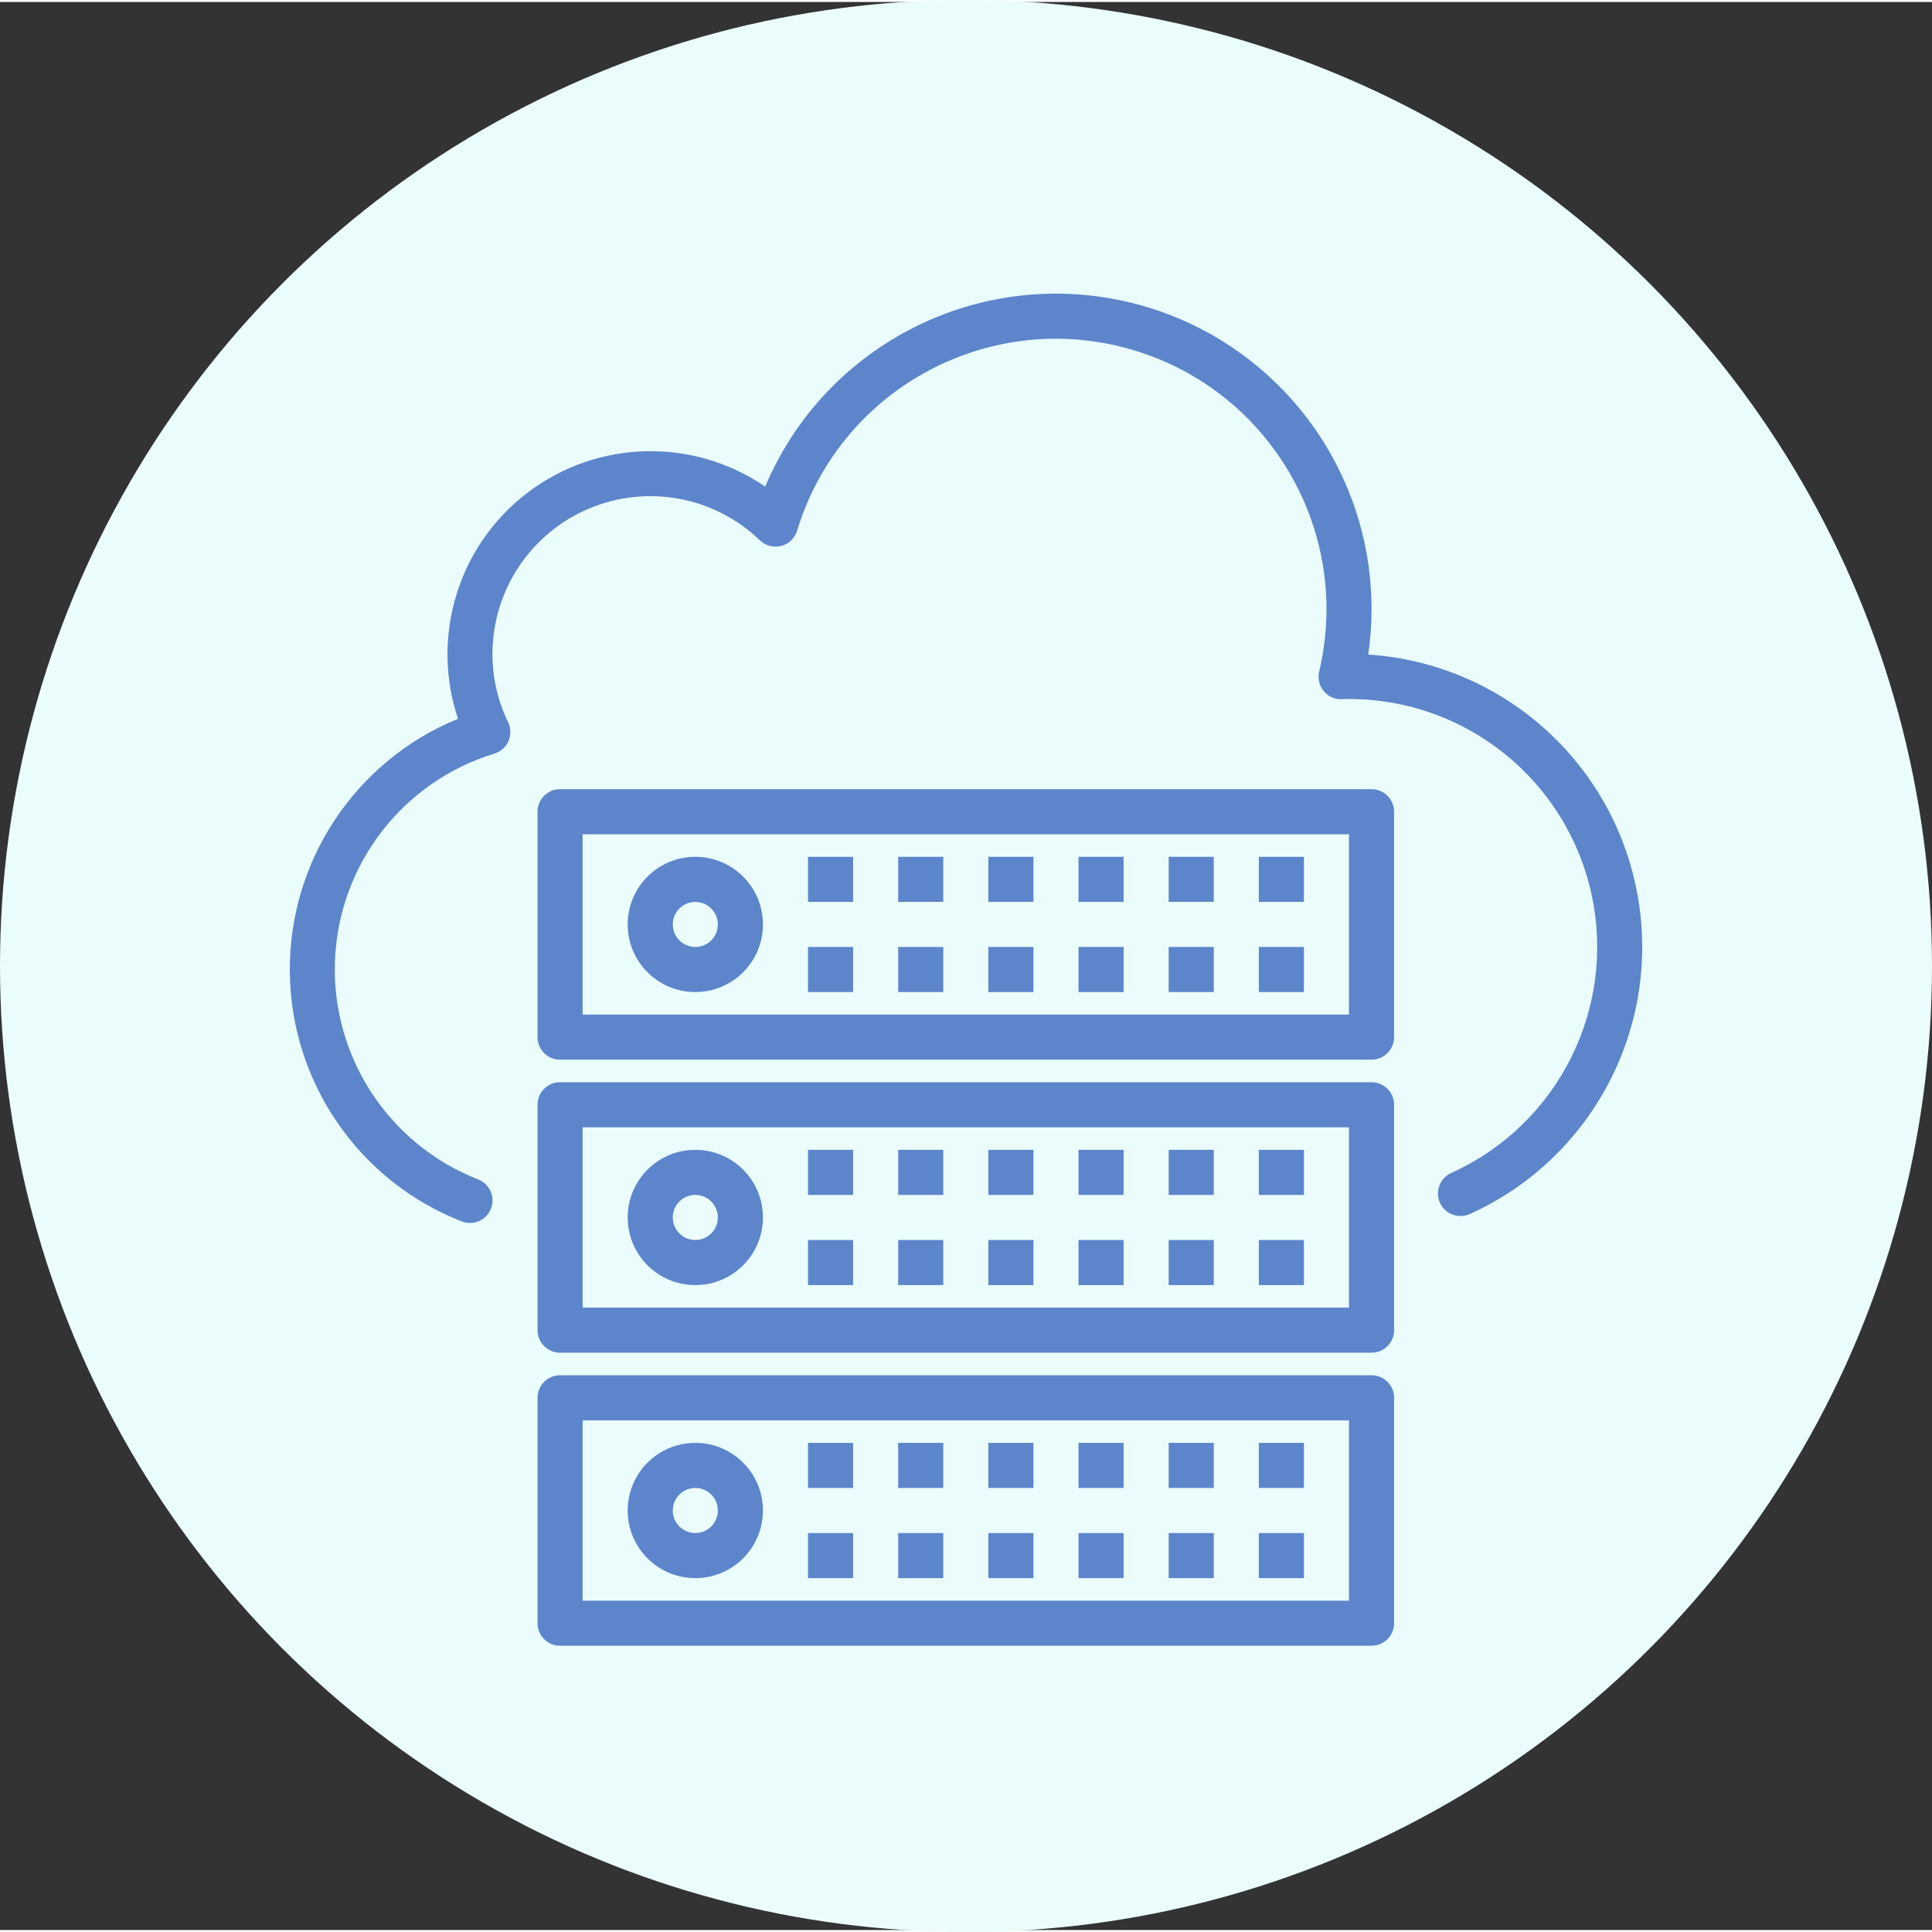 <?xml version="1.0"?>
<svg xmlns="http://www.w3.org/2000/svg" xmlns:xlink="http://www.w3.org/1999/xlink" xmlns:svgjs="http://svgjs.com/svgjs" version="1.1" width="512" height="512" x="0" y="0" viewBox="0 0 479.98 479" style="enable-background:new 0 0 512 512" xml:space="preserve"><rect x="0" y="0" width="479.98" height="479" fill="#333333" stroke="none"/><circle r="239.99" cx="239.99" cy="239.5" fill="#eafcfc" shape="circle"/><g transform="matrix(0.7,0,0,0.7,71.999,72.125)"><path xmlns="http://www.w3.org/2000/svg" d="m382.75 128.582c.777-5.375 1.168-10.797 1.168-16.227-.062-53.273-37.645-99.129-89.867-109.656-52.223-10.527-104.633 17.188-125.332 66.273-25.562-17.48-59.434-16.676-84.141 1.996-24.703 18.676-34.719 51.043-24.875 80.402-36.355 14.875-59.996 50.379-59.699 89.652.293 39.277 24.461 74.422 61.035 88.75 4.117 1.602 8.754-.434 10.359-4.551 1.605-4.121-.434-8.758-4.551-10.363-31.73-12.426-52.125-43.57-50.824-77.621 1.305-34.055 24.012-63.555 56.598-73.52 2.234-.688 4.059-2.316 4.988-4.457.934-2.145.883-4.586-.141-6.688-3.668-7.547-5.566-15.828-5.551-24.219.02-22.473 13.461-42.758 34.148-51.539 20.684-8.781 44.617-4.359 60.797 11.238 2.012 1.926 4.879 2.668 7.574 1.961 2.695-.711 4.824-2.773 5.625-5.441 15.082-49.598 66.82-78.262 116.867-64.75 50.047 13.508 80.332 64.316 68.406 114.766-.594 2.488.043 5.113 1.711 7.055 1.656 1.961 4.164 2.992 6.719 2.762.738-.051 1.395-.051 2.152-.051 41.453-.035 77.309 28.859 86.086 69.371 8.773 40.512-11.91 81.656-49.66 98.773-2.668 1.145-4.508 3.641-4.809 6.523-.301 2.887.98 5.707 3.355 7.375 2.371 1.668 5.465 1.922 8.074.664 43.434-19.715 67.887-66.449 59.328-113.371-8.562-46.922-47.945-82.004-95.543-85.109zm0 0" fill="#5d85cb" data-original="#000000" style=""/><path xmlns="http://www.w3.org/2000/svg" d="m383.918 176.355h-288c-4.418 0-8 3.582-8 8v80c0 4.418 3.582 8 8 8h288c4.418 0 8-3.582 8-8v-80c0-4.418-3.582-8-8-8zm-8 80h-272v-64h272zm0 0" fill="#5d85cb" data-original="#000000" style=""/><path xmlns="http://www.w3.org/2000/svg" d="m343.918 200.355h16v16h-16zm0 0" fill="#5d85cb" data-original="#000000" style=""/><path xmlns="http://www.w3.org/2000/svg" d="m311.918 200.355h16v16h-16zm0 0" fill="#5d85cb" data-original="#000000" style=""/><path xmlns="http://www.w3.org/2000/svg" d="m279.918 200.355h16v16h-16zm0 0" fill="#5d85cb" data-original="#000000" style=""/><path xmlns="http://www.w3.org/2000/svg" d="m247.918 200.355h16v16h-16zm0 0" fill="#5d85cb" data-original="#000000" style=""/><path xmlns="http://www.w3.org/2000/svg" d="m215.918 200.355h16v16h-16zm0 0" fill="#5d85cb" data-original="#000000" style=""/><path xmlns="http://www.w3.org/2000/svg" d="m343.918 232.355h16v16h-16zm0 0" fill="#5d85cb" data-original="#000000" style=""/><path xmlns="http://www.w3.org/2000/svg" d="m311.918 232.355h16v16h-16zm0 0" fill="#5d85cb" data-original="#000000" style=""/><path xmlns="http://www.w3.org/2000/svg" d="m279.918 232.355h16v16h-16zm0 0" fill="#5d85cb" data-original="#000000" style=""/><path xmlns="http://www.w3.org/2000/svg" d="m247.918 232.355h16v16h-16zm0 0" fill="#5d85cb" data-original="#000000" style=""/><path xmlns="http://www.w3.org/2000/svg" d="m215.918 232.355h16v16h-16zm0 0" fill="#5d85cb" data-original="#000000" style=""/><path xmlns="http://www.w3.org/2000/svg" d="m183.918 200.355h16v16h-16zm0 0" fill="#5d85cb" data-original="#000000" style=""/><path xmlns="http://www.w3.org/2000/svg" d="m183.918 232.355h16v16h-16zm0 0" fill="#5d85cb" data-original="#000000" style=""/><path xmlns="http://www.w3.org/2000/svg" d="m143.918 248.355c13.254 0 24-10.742 24-24 0-13.254-10.746-24-24-24-13.254 0-24 10.746-24 24 0 13.258 10.746 24 24 24zm0-32c4.418 0 8 3.582 8 8s-3.582 8-8 8-8-3.582-8-8 3.582-8 8-8zm0 0" fill="#5d85cb" data-original="#000000" style=""/><path xmlns="http://www.w3.org/2000/svg" d="m383.918 280.355h-288c-4.418 0-8 3.582-8 8v80c0 4.418 3.582 8 8 8h288c4.418 0 8-3.582 8-8v-80c0-4.418-3.582-8-8-8zm-8 80h-272v-64h272zm0 0" fill="#5d85cb" data-original="#000000" style=""/><path xmlns="http://www.w3.org/2000/svg" d="m343.918 304.355h16v16h-16zm0 0" fill="#5d85cb" data-original="#000000" style=""/><path xmlns="http://www.w3.org/2000/svg" d="m311.918 304.355h16v16h-16zm0 0" fill="#5d85cb" data-original="#000000" style=""/><path xmlns="http://www.w3.org/2000/svg" d="m279.918 304.355h16v16h-16zm0 0" fill="#5d85cb" data-original="#000000" style=""/><path xmlns="http://www.w3.org/2000/svg" d="m247.918 304.355h16v16h-16zm0 0" fill="#5d85cb" data-original="#000000" style=""/><path xmlns="http://www.w3.org/2000/svg" d="m215.918 304.355h16v16h-16zm0 0" fill="#5d85cb" data-original="#000000" style=""/><path xmlns="http://www.w3.org/2000/svg" d="m343.918 336.355h16v16h-16zm0 0" fill="#5d85cb" data-original="#000000" style=""/><path xmlns="http://www.w3.org/2000/svg" d="m311.918 336.355h16v16h-16zm0 0" fill="#5d85cb" data-original="#000000" style=""/><path xmlns="http://www.w3.org/2000/svg" d="m279.918 336.355h16v16h-16zm0 0" fill="#5d85cb" data-original="#000000" style=""/><path xmlns="http://www.w3.org/2000/svg" d="m247.918 336.355h16v16h-16zm0 0" fill="#5d85cb" data-original="#000000" style=""/><path xmlns="http://www.w3.org/2000/svg" d="m215.918 336.355h16v16h-16zm0 0" fill="#5d85cb" data-original="#000000" style=""/><path xmlns="http://www.w3.org/2000/svg" d="m183.918 304.355h16v16h-16zm0 0" fill="#5d85cb" data-original="#000000" style=""/><path xmlns="http://www.w3.org/2000/svg" d="m183.918 336.355h16v16h-16zm0 0" fill="#5d85cb" data-original="#000000" style=""/><path xmlns="http://www.w3.org/2000/svg" d="m143.918 352.355c13.254 0 24-10.742 24-24 0-13.254-10.746-24-24-24-13.254 0-24 10.746-24 24 0 13.258 10.746 24 24 24zm0-32c4.418 0 8 3.582 8 8s-3.582 8-8 8-8-3.582-8-8 3.582-8 8-8zm0 0" fill="#5d85cb" data-original="#000000" style=""/><path xmlns="http://www.w3.org/2000/svg" d="m383.918 384.355h-288c-4.418 0-8 3.582-8 8v80c0 4.418 3.582 8 8 8h288c4.418 0 8-3.582 8-8v-80c0-4.418-3.582-8-8-8zm-8 80h-272v-64h272zm0 0" fill="#5d85cb" data-original="#000000" style=""/><path xmlns="http://www.w3.org/2000/svg" d="m343.918 408.355h16v16h-16zm0 0" fill="#5d85cb" data-original="#000000" style=""/><path xmlns="http://www.w3.org/2000/svg" d="m311.918 408.355h16v16h-16zm0 0" fill="#5d85cb" data-original="#000000" style=""/><path xmlns="http://www.w3.org/2000/svg" d="m279.918 408.355h16v16h-16zm0 0" fill="#5d85cb" data-original="#000000" style=""/><path xmlns="http://www.w3.org/2000/svg" d="m247.918 408.355h16v16h-16zm0 0" fill="#5d85cb" data-original="#000000" style=""/><path xmlns="http://www.w3.org/2000/svg" d="m215.918 408.355h16v16h-16zm0 0" fill="#5d85cb" data-original="#000000" style=""/><path xmlns="http://www.w3.org/2000/svg" d="m343.918 440.355h16v16h-16zm0 0" fill="#5d85cb" data-original="#000000" style=""/><path xmlns="http://www.w3.org/2000/svg" d="m311.918 440.355h16v16h-16zm0 0" fill="#5d85cb" data-original="#000000" style=""/><path xmlns="http://www.w3.org/2000/svg" d="m279.918 440.355h16v16h-16zm0 0" fill="#5d85cb" data-original="#000000" style=""/><path xmlns="http://www.w3.org/2000/svg" d="m247.918 440.355h16v16h-16zm0 0" fill="#5d85cb" data-original="#000000" style=""/><path xmlns="http://www.w3.org/2000/svg" d="m215.918 440.355h16v16h-16zm0 0" fill="#5d85cb" data-original="#000000" style=""/><path xmlns="http://www.w3.org/2000/svg" d="m183.918 408.355h16v16h-16zm0 0" fill="#5d85cb" data-original="#000000" style=""/><path xmlns="http://www.w3.org/2000/svg" d="m183.918 440.355h16v16h-16zm0 0" fill="#5d85cb" data-original="#000000" style=""/><path xmlns="http://www.w3.org/2000/svg" d="m143.918 456.355c13.254 0 24-10.742 24-24 0-13.254-10.746-24-24-24-13.254 0-24 10.746-24 24 0 13.258 10.746 24 24 24zm0-32c4.418 0 8 3.582 8 8s-3.582 8-8 8-8-3.582-8-8 3.582-8 8-8zm0 0" fill="#5d85cb" data-original="#000000" style=""/></g></svg>

